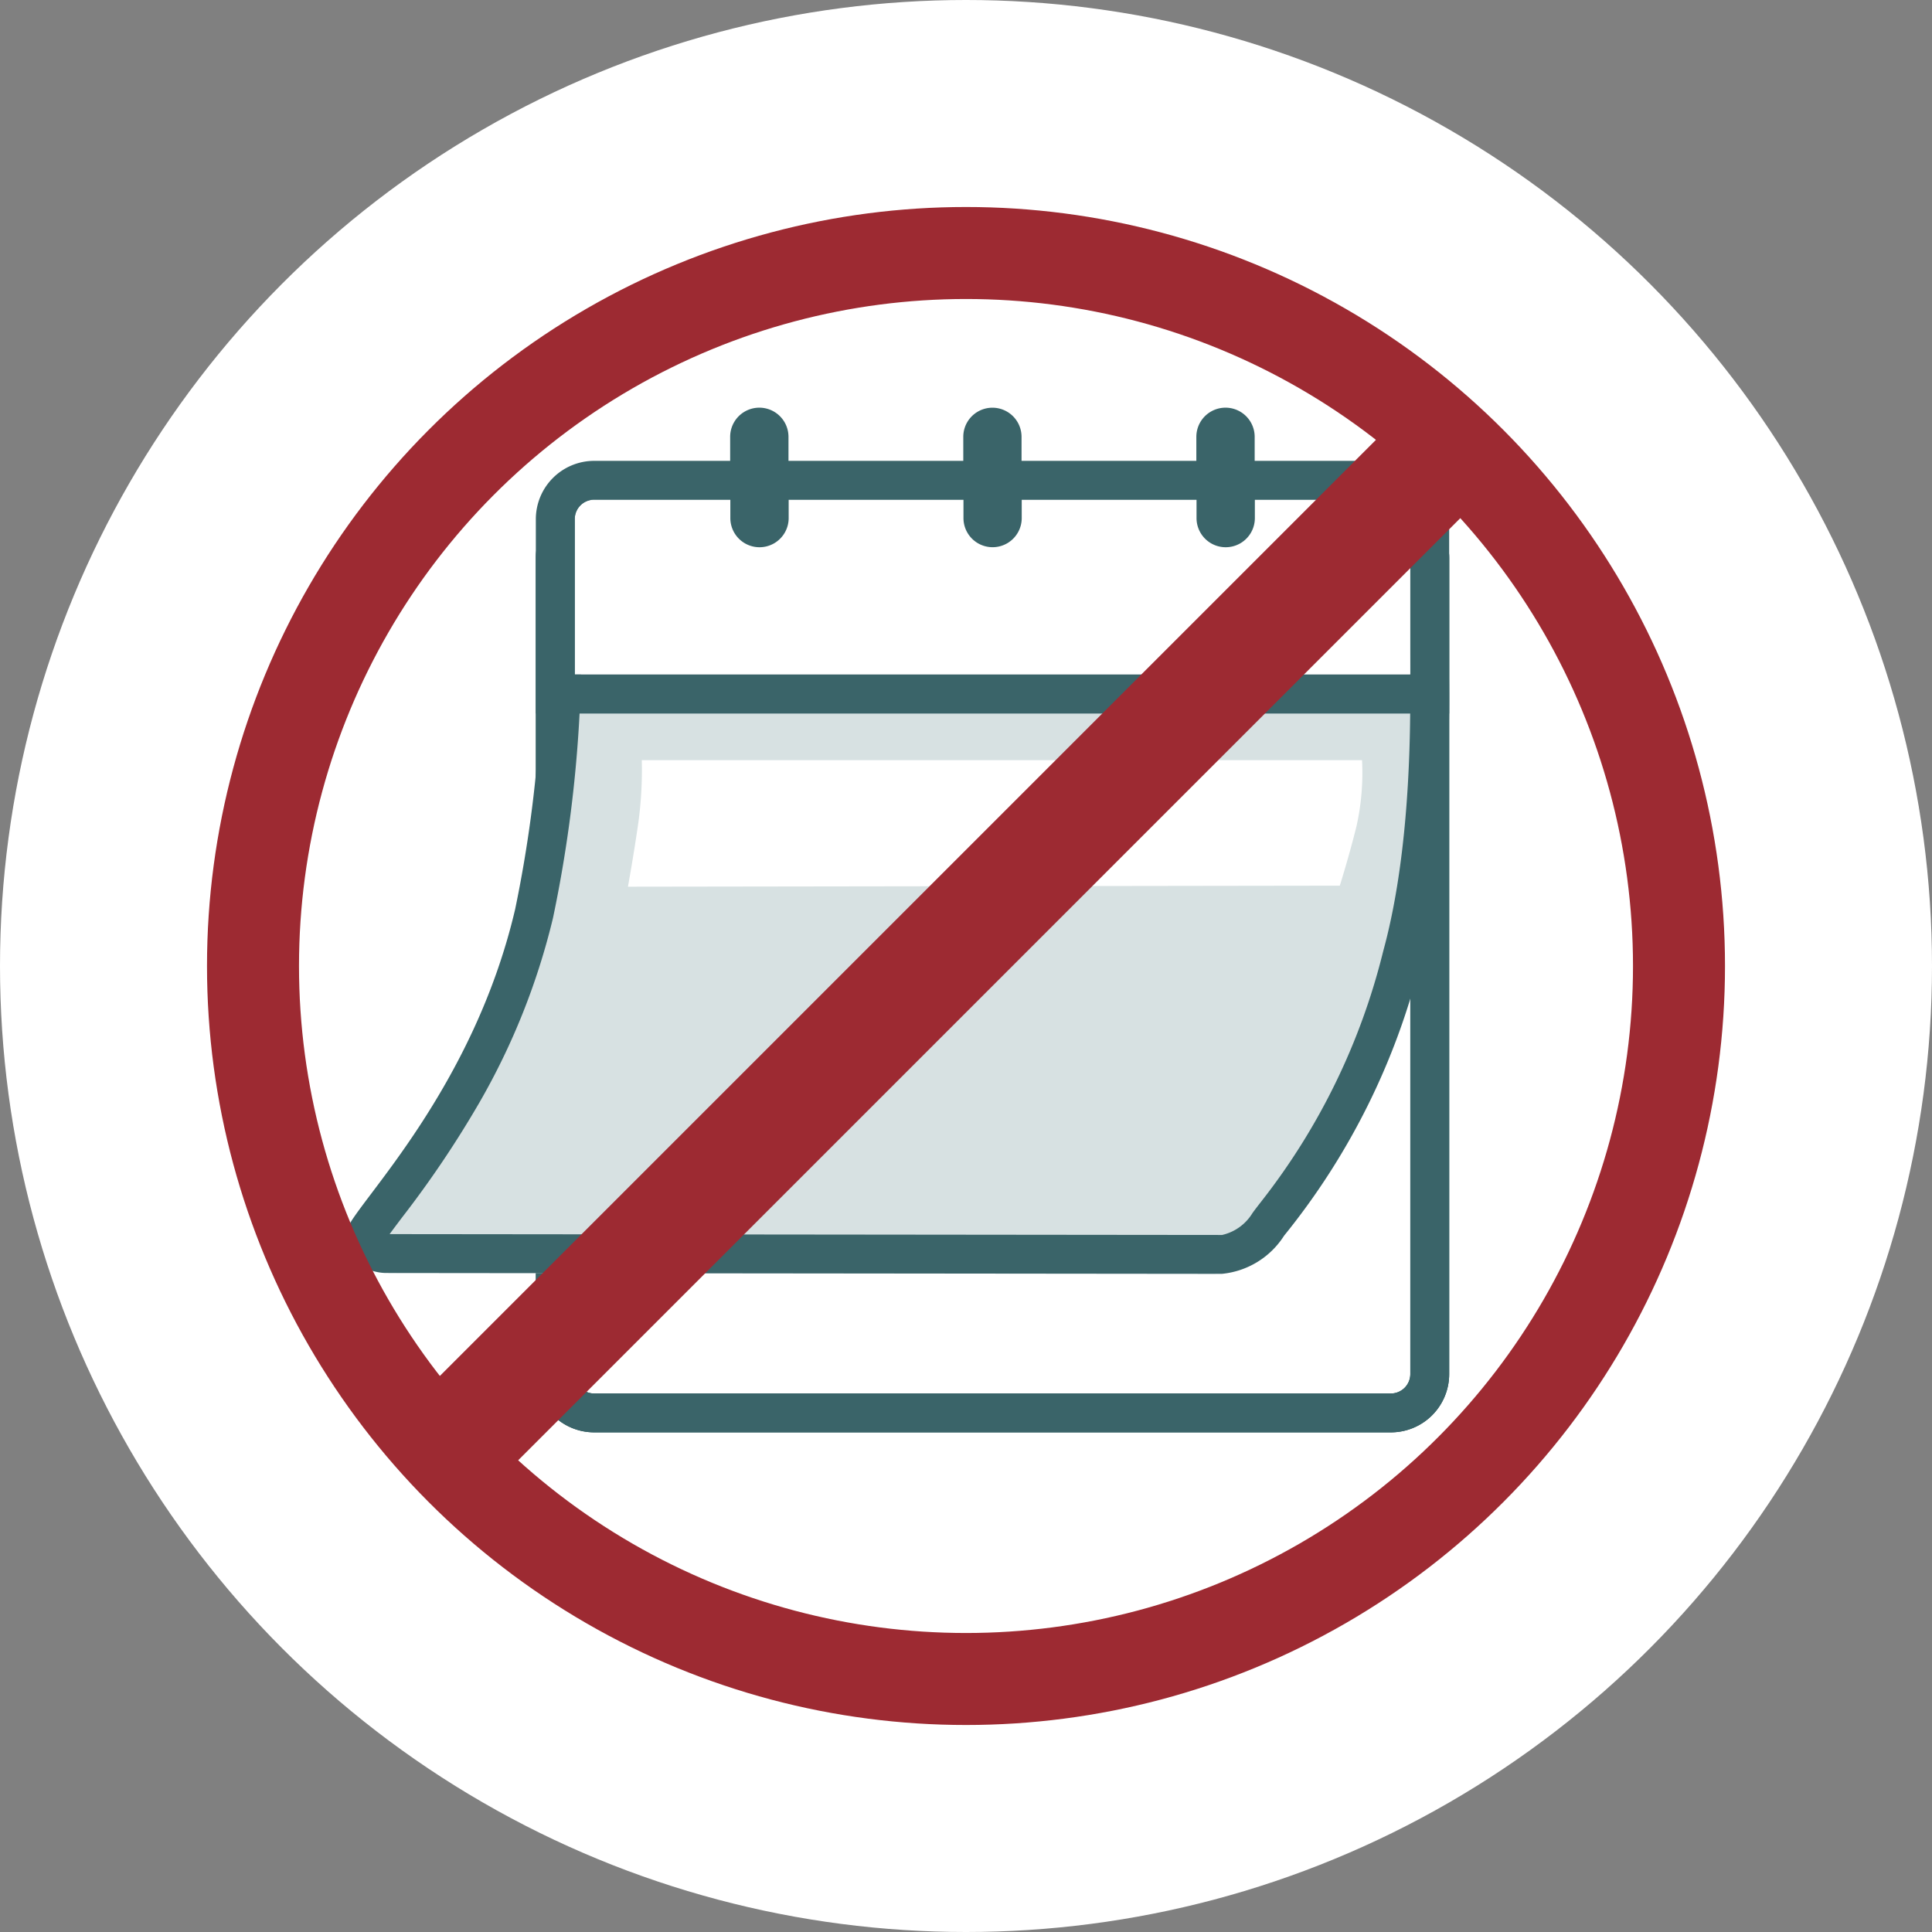 <svg xmlns="http://www.w3.org/2000/svg" width="84" height="84" viewBox="0 0 84 84">
  <rect x="0" y="0" width="84" height="84" fill="#808080" stroke="none"/>
  <g id="Group_1874" data-name="Group 1874" transform="translate(-1167 -871.408)">
    <g id="Group_1873" data-name="Group 1873">
      <circle id="Ellipse_75" data-name="Ellipse 75" cx="42" cy="42" r="42" transform="translate(1167 871.408)" fill="#fff"/>
      <g id="Group_1851" data-name="Group 1851" transform="translate(709.236 406.34)">
        <path id="Path_2013_-_Outline" data-name="Path 2013 - Outline" d="M2.535,1.69a.846.846,0,0,0-.845.845V38.016a.846.846,0,0,0,.845.845H37.173a.846.846,0,0,0,.845-.845V2.534a.846.846,0,0,0-.845-.845H2.535m0-1.69H37.173a2.535,2.535,0,0,1,2.535,2.534V38.016a2.535,2.535,0,0,1-2.535,2.534H2.535A2.534,2.534,0,0,1,0,38.016V2.534A2.534,2.534,0,0,1,2.535,0Z" transform="translate(481.064 486.794)" fill="#17494d"/>
        <path id="Path_2013_-_Outline-2" data-name="Path 2013 - Outline" d="M2.535,1.69a.846.846,0,0,0-.845.845V38.016a.846.846,0,0,0,.845.845H37.173a.846.846,0,0,0,.845-.845V2.534a.846.846,0,0,0-.845-.845H2.535m0-1.69H37.173a2.535,2.535,0,0,1,2.535,2.534V38.016a2.535,2.535,0,0,1-2.535,2.534H2.535A2.534,2.534,0,0,1,0,38.016V2.534A2.534,2.534,0,0,1,2.535,0Z" transform="translate(481.064 486.794)" fill="#3a6469"/>
        <path id="Path_2009" data-name="Path 2009" d="M.033,0H35.047a1.679,1.679,0,0,1,1.667,1.69s1.132,10.826-.894,18.386A30.878,30.878,0,0,1,30.025,32a3.516,3.516,0,0,1-2.631,1.658L-8.07,33.618c-.921,0-2.12-.764-1.643-1.951S-4.377,25.584-2.6,17.8A57.852,57.852,0,0,0-1.634,1.69,1.679,1.679,0,0,1,.033,0Z" transform="translate(483.165 486.794)" fill="#d7e1e2"/>
        <path id="Path_2009_-_Outline" data-name="Path 2009 - Outline" d="M.276,1.69H.265A57.6,57.6,0,0,1-.778,18.183a30.133,30.133,0,0,1-3.2,8.027A44.984,44.984,0,0,1-7.336,31.2c-.187.248-.387.513-.546.731l36.194.037a2.079,2.079,0,0,0,1.315-.942c.108-.153.24-.322.407-.536a28.758,28.758,0,0,0,5.283-10.859c1.965-7.155.876-17.654.865-17.759l-.01-.09V1.695a.029.029,0,0,0-.019-.005H.276M.276,0H36.153a1.7,1.7,0,0,1,1.708,1.69s1.16,10.826-.916,18.386A30.626,30.626,0,0,1,31.008,32a3.616,3.616,0,0,1-2.7,1.658l-36.338-.037c-.944,0-2.172-.764-1.683-1.951S-4.243,25.584-2.423,17.8A56.482,56.482,0,0,0-1.432,1.69,1.7,1.7,0,0,1,.276,0Z" transform="translate(482.586 486.794)" fill="#3a6469"/>
        <path id="Path_2014" data-name="Path 2014" d="M.845,0H35.484a.845.845,0,0,1,.845.845V7.6H0V.845A.845.845,0,0,1,.845,0Z" transform="translate(482.753 486.794)" fill="#fff"/>
        <path id="Union_7" data-name="Union 7" d="M0,13.3V4.844A2.539,2.539,0,0,1,2.537,2.312H8.449V1.268a1.268,1.268,0,1,1,2.536,0V2.312h7.6V1.268a1.266,1.266,0,1,1,2.533,0V2.312h7.6V1.268a1.268,1.268,0,1,1,2.536,0V2.312h5.912A2.538,2.538,0,0,1,39.71,4.844V13.3ZM1.693,4.844V11.6H38.022V4.844A.847.847,0,0,0,37.174,4H31.262v.8a1.268,1.268,0,1,1-2.536,0V4h-7.6v.8a1.266,1.266,0,1,1-2.533,0V4h-7.6v.8a1.268,1.268,0,1,1-2.536,0V4H2.537A.843.843,0,0,0,1.693,4.844Z" transform="translate(481.061 482.793)" fill="#3a6469"/>
        <path id="Path_2015" data-name="Path 2015" d="M.008,0H31.323a10.671,10.671,0,0,1-.242,2.876c-.344,1.381-.725,2.579-.725,2.579L-.594,5.5s.265-1.455.458-2.827A17.023,17.023,0,0,0,.008,0Z" transform="translate(485.66 498.12)" fill="#fff"/>
      </g>
      <g id="Ellipse_586" data-name="Ellipse 586" transform="translate(1176 880.408)" fill="none" stroke="#9d2a32" stroke-width="4">
        <circle cx="33" cy="33" r="33" stroke="none"/>
        <circle cx="33" cy="33" r="31" fill="none"/>
      </g>
    </g>
    <path id="Path_2180" data-name="Path 2180" d="M20779.484,12199l43.164-43.164" transform="translate(-19593 -11264.592)" fill="none" stroke="#9d2a32" stroke-width="5"/>
  </g>
</svg>
